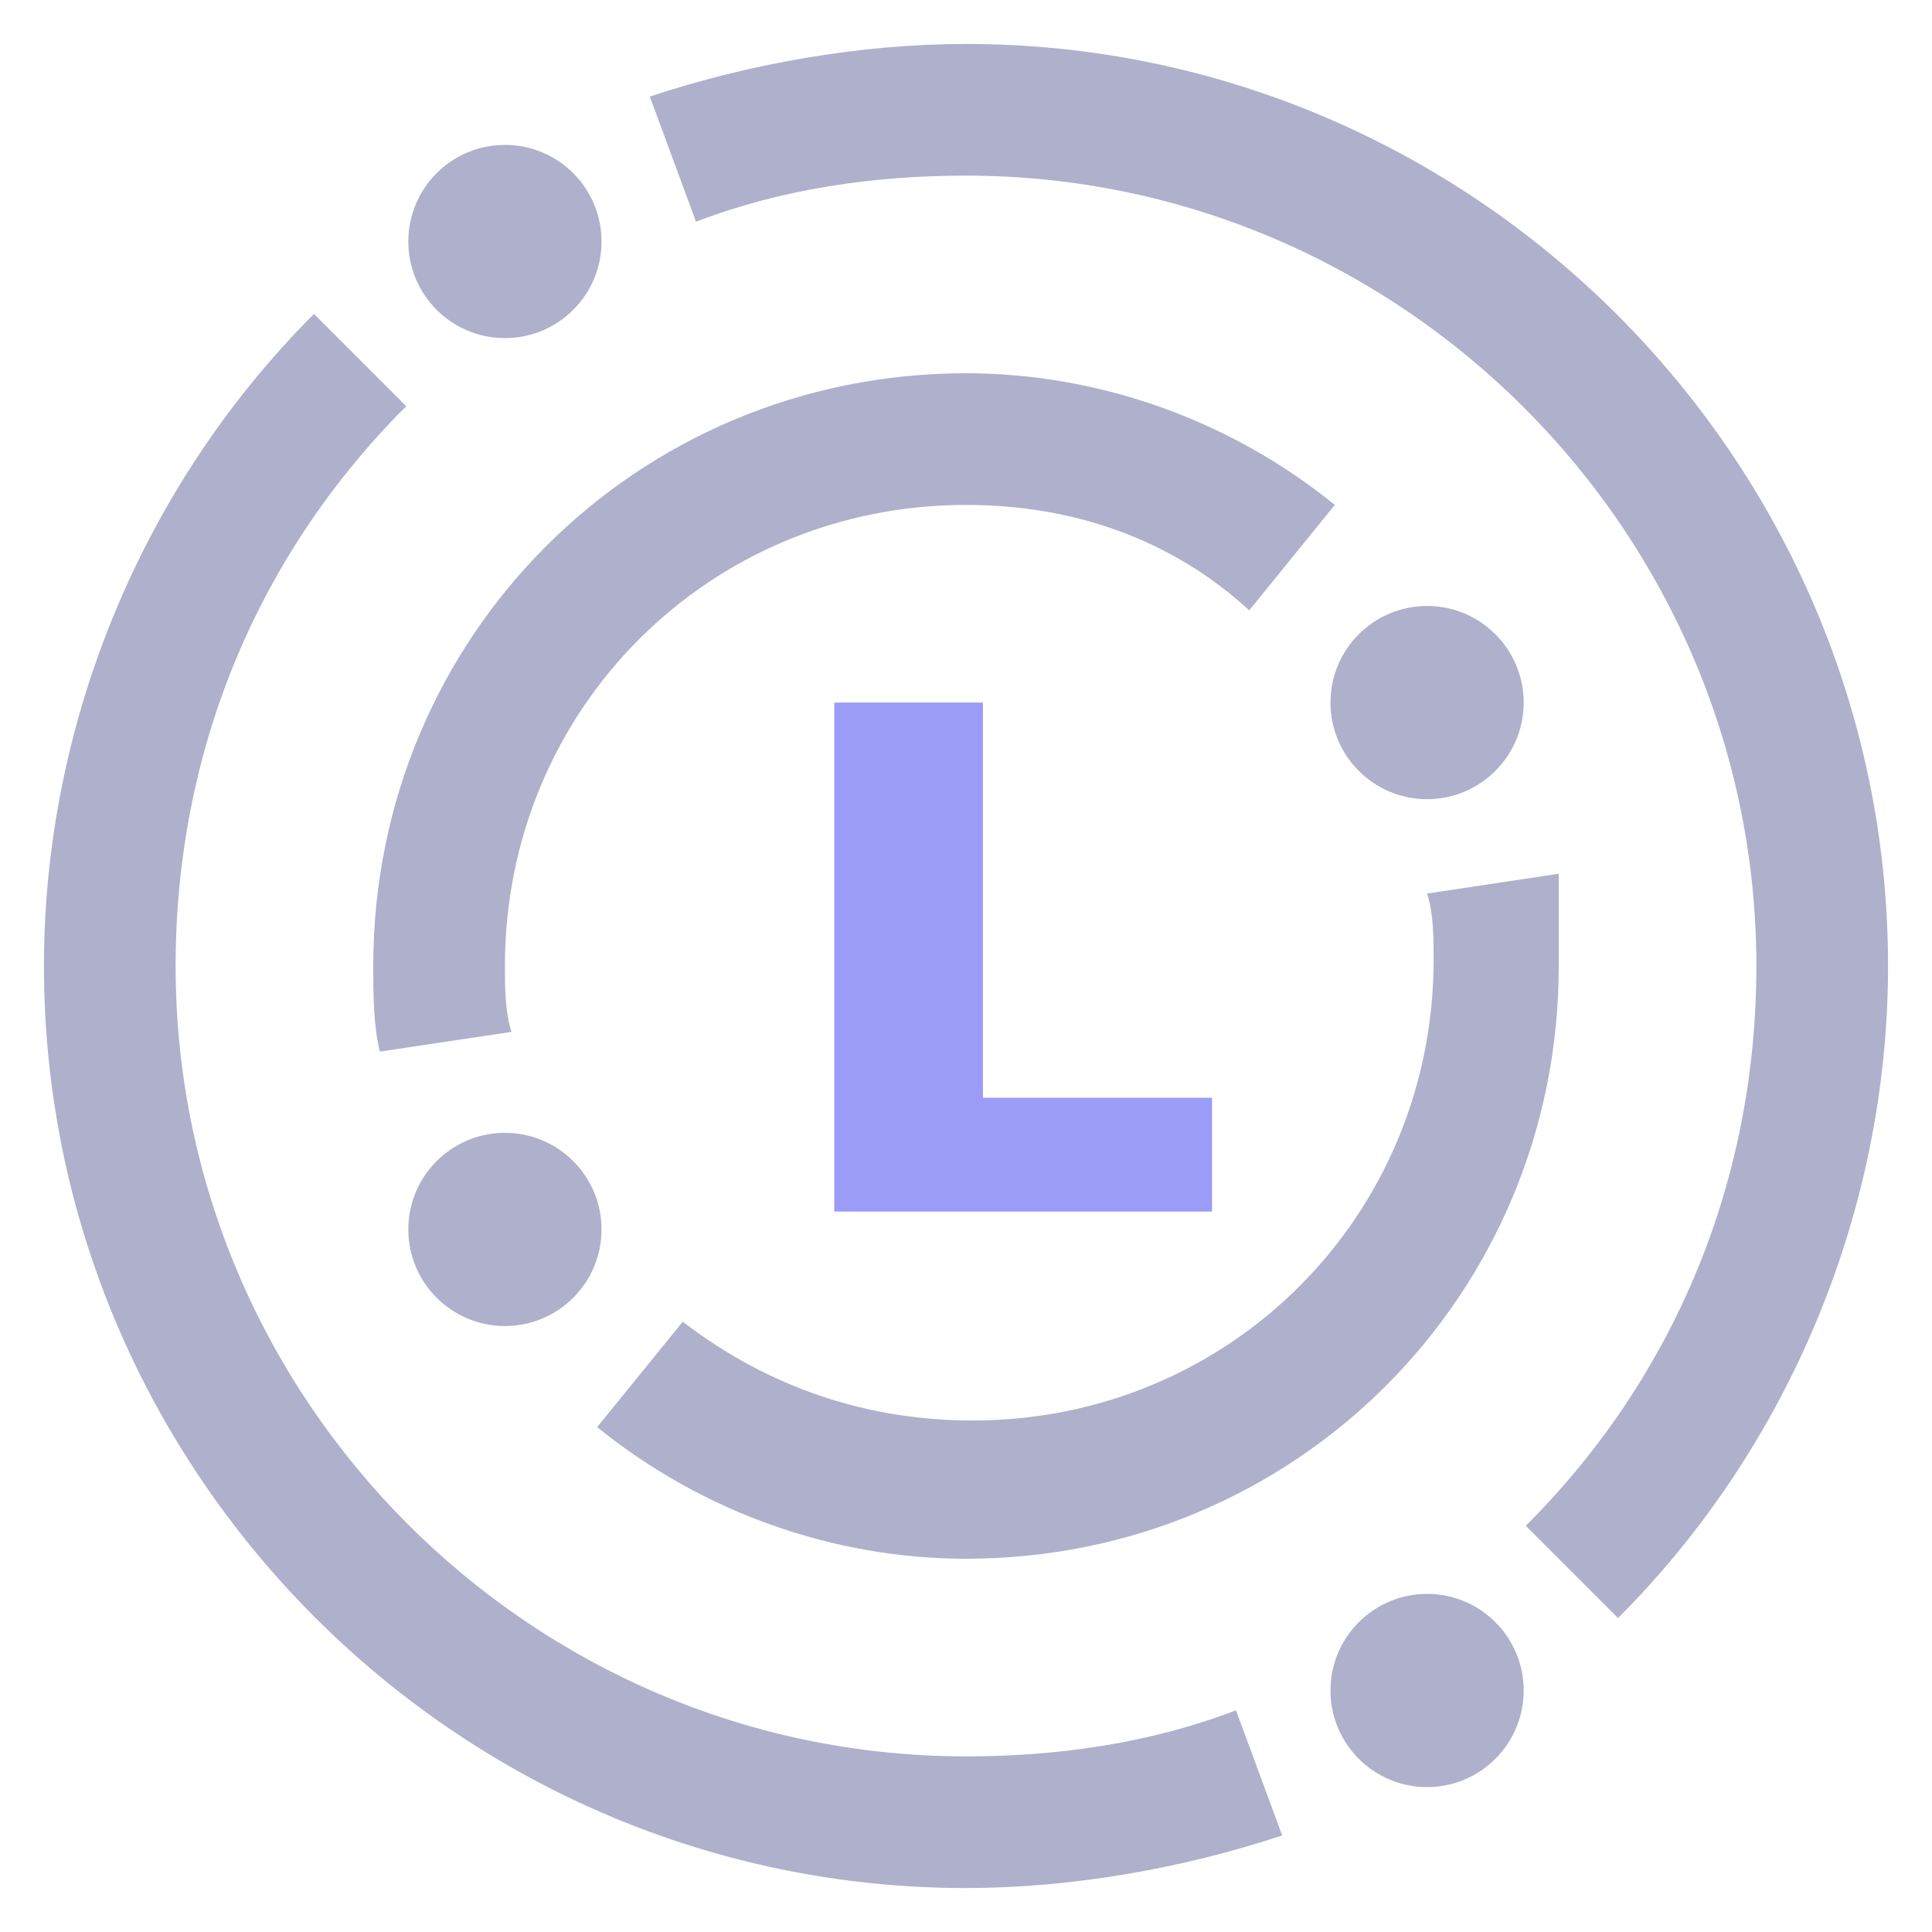 <svg width="20px" height="20px" viewBox="0 0 20 20" version="1.1" xmlns="http://www.w3.org/2000/svg" xmlns:xlink="http://www.w3.org/1999/xlink">
    <g id="页面-1" stroke="none" stroke-width="1" fill="none" fill-rule="evenodd">
        <g id="Telemetry" transform="translate(-696, -270)">
            <g id="ibm--power-vs" transform="translate(696, 270)">
                <rect id="_x3C_Transparent_Rectangle_x3E__589_" x="0" y="0" width="20" height="20"></rect>
                <path d="M10,16.136 C8.636,16.136 7.273,15.659 6.182,14.773 L7.068,13.682 C7.955,14.364 8.977,14.705 10.068,14.705 C12.727,14.705 14.841,12.591 14.841,9.932 C14.841,9.727 14.841,9.455 14.773,9.25 L16.136,9.045 C16.136,9.386 16.136,9.727 16.136,10 C16.136,13.409 13.409,16.136 10,16.136 Z" id="路径" fill="#AFB0CC" fill-rule="nonzero"></path>
                <g id="1" transform="translate(7.914, 6.758)"></g>
                <path d="M3.932,10.886 C3.864,10.614 3.864,10.273 3.864,10 C3.864,6.591 6.591,3.864 10,3.864 C11.364,3.864 12.727,4.341 13.818,5.227 L12.932,6.318 C12.114,5.568 11.091,5.227 10,5.227 C7.341,5.227 5.227,7.341 5.227,10 C5.227,10.205 5.227,10.477 5.295,10.682 L3.932,10.886 Z" id="路径" fill="#AFB0CC" fill-rule="nonzero"></path>
                <polygon id="路径" fill="#9B9CF8" fill-rule="nonzero" points="8.636 12.542 8.636 7.273 10.175 7.273 10.175 11.364 12.547 11.364 12.547 12.542"></polygon>
                <circle id="椭圆形" fill="#AFB0CC" fill-rule="nonzero" cx="14.773" cy="17.5" r="1"></circle>
                <circle id="椭圆形" fill="#AFB0CC" fill-rule="nonzero" cx="5.227" cy="12.727" r="1"></circle>
                <circle id="椭圆形" fill="#AFB0CC" fill-rule="nonzero" cx="14.773" cy="7.273" r="1"></circle>
                <circle id="椭圆形" fill="#AFB0CC" fill-rule="nonzero" cx="5.227" cy="2.5" r="1"></circle>
                <path d="M10,19.545 C4.75,19.545 0.455,15.25 0.455,10 C0.455,7.477 1.477,5.023 3.25,3.25 L4.205,4.205 C2.636,5.773 1.818,7.818 1.818,10 C1.818,14.5 5.5,18.182 10,18.182 C10.955,18.182 11.909,18.045 12.795,17.705 L13.273,19 C12.25,19.341 11.091,19.545 10,19.545 Z" id="路径" fill="#AFB0CC" fill-rule="nonzero"></path>
                <path d="M16.75,16.75 L15.795,15.795 C17.364,14.227 18.182,12.182 18.182,10 C18.182,5.5 14.5,1.818 10,1.818 C9.045,1.818 8.091,1.955 7.205,2.295 L6.727,1 C7.75,0.659 8.909,0.455 10,0.455 C15.25,0.455 19.545,4.75 19.545,10 C19.545,12.523 18.523,14.977 16.75,16.75 Z" id="路径" fill="#AFB0CC" fill-rule="nonzero"></path>
            </g>
        </g>
    </g>
</svg>
